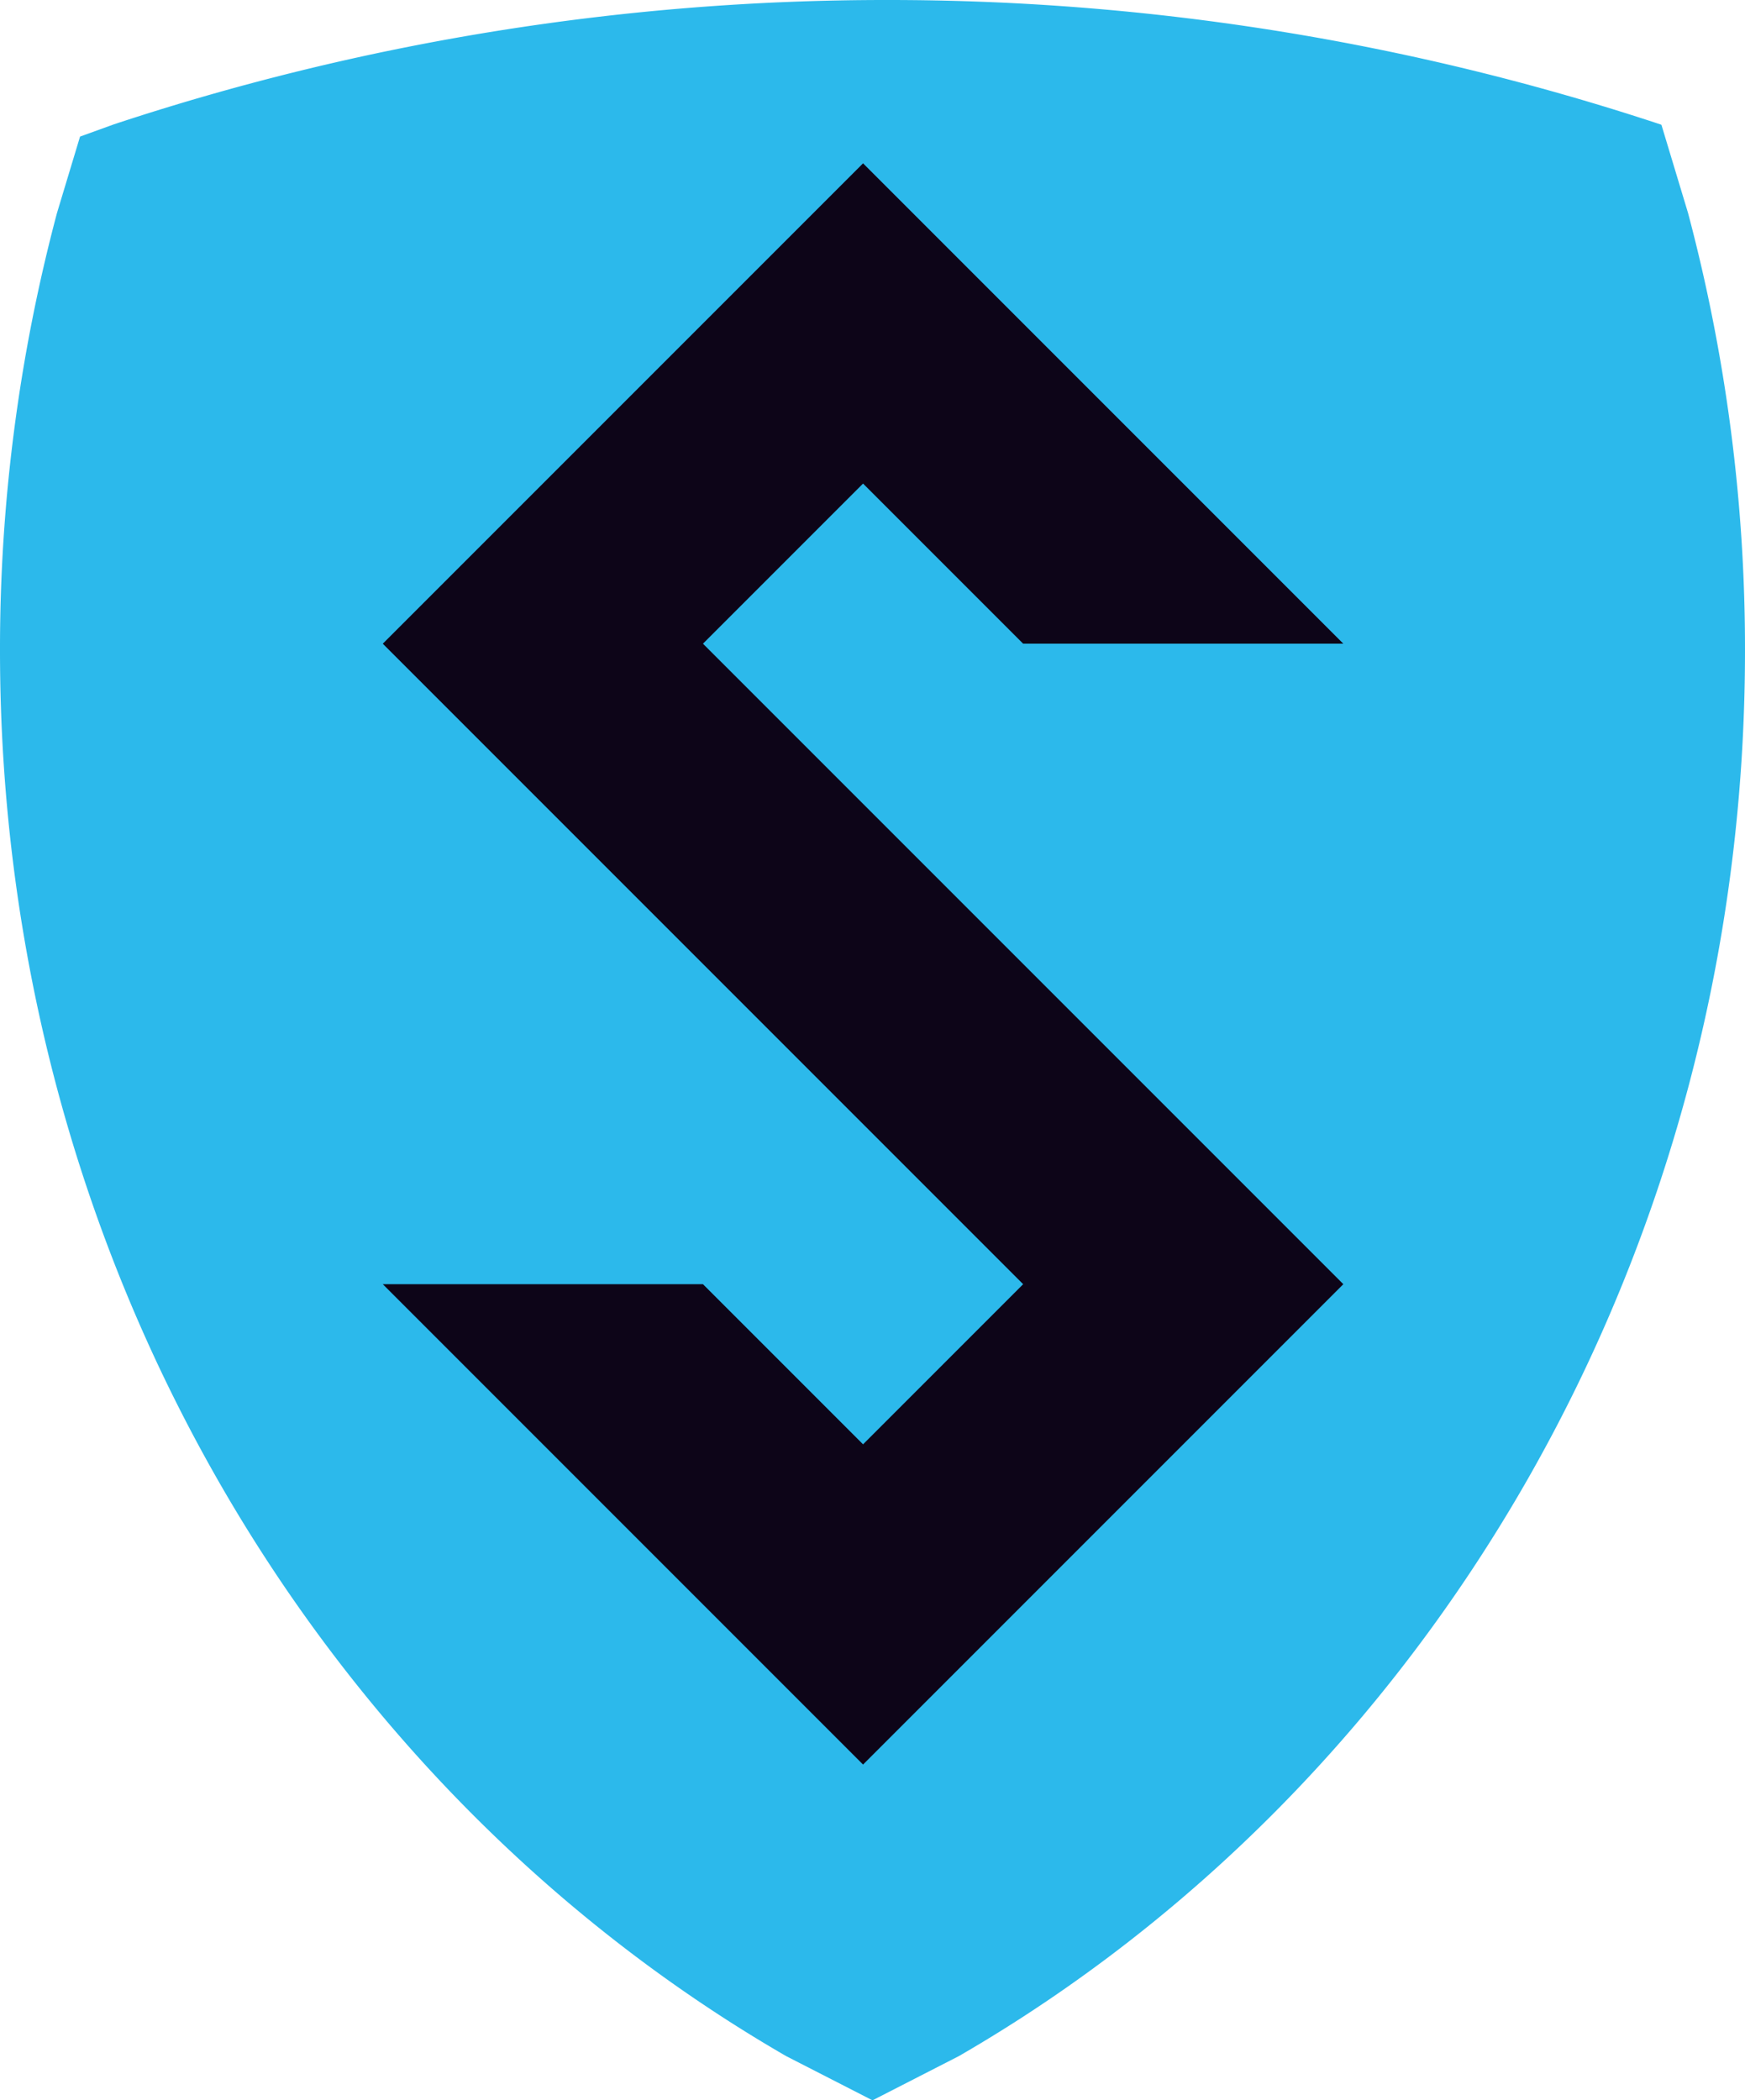 <svg xmlns="http://www.w3.org/2000/svg" viewBox="0 0 218 262.34"><defs><style>.cls-1{fill:#2cb9eb;fill-rule:evenodd;}.cls-2{fill:#0d0518;}</style></defs><g id="图层_2" data-name="图层 2"><g id="图层_2-2" data-name="图层 2"><path class="cls-1" d="M110.82,0a307,307,0,0,1,96.59,15.53l.15.06,3.32,11A211.58,211.58,0,0,1,218,81.26c0,75.81-39.71,141.75-98.22,175.56L109,262.34l-10.78-5.52C39.72,223,0,157.07,0,81.26A211.58,211.58,0,0,1,7.12,26.6L10,17.06l4.23-1.53A307,307,0,0,1,110.82,0Z"/></g><g id="图层_3" data-name="图层 3"><polygon class="cls-2" points="127.82 120.4 107.82 100.4 87.82 80.4 107.82 60.4 127.82 80.4 167.82 80.4 127.82 40.4 107.82 20.4 87.82 40.4 67.82 60.4 47.82 80.4 67.82 100.4 87.82 120.4 107.82 140.4 127.82 160.4 107.82 180.4 87.82 160.4 47.82 160.4 87.82 200.4 107.82 220.4 127.82 200.4 167.82 160.4 147.82 140.4 127.82 120.4"/></g></g></svg>